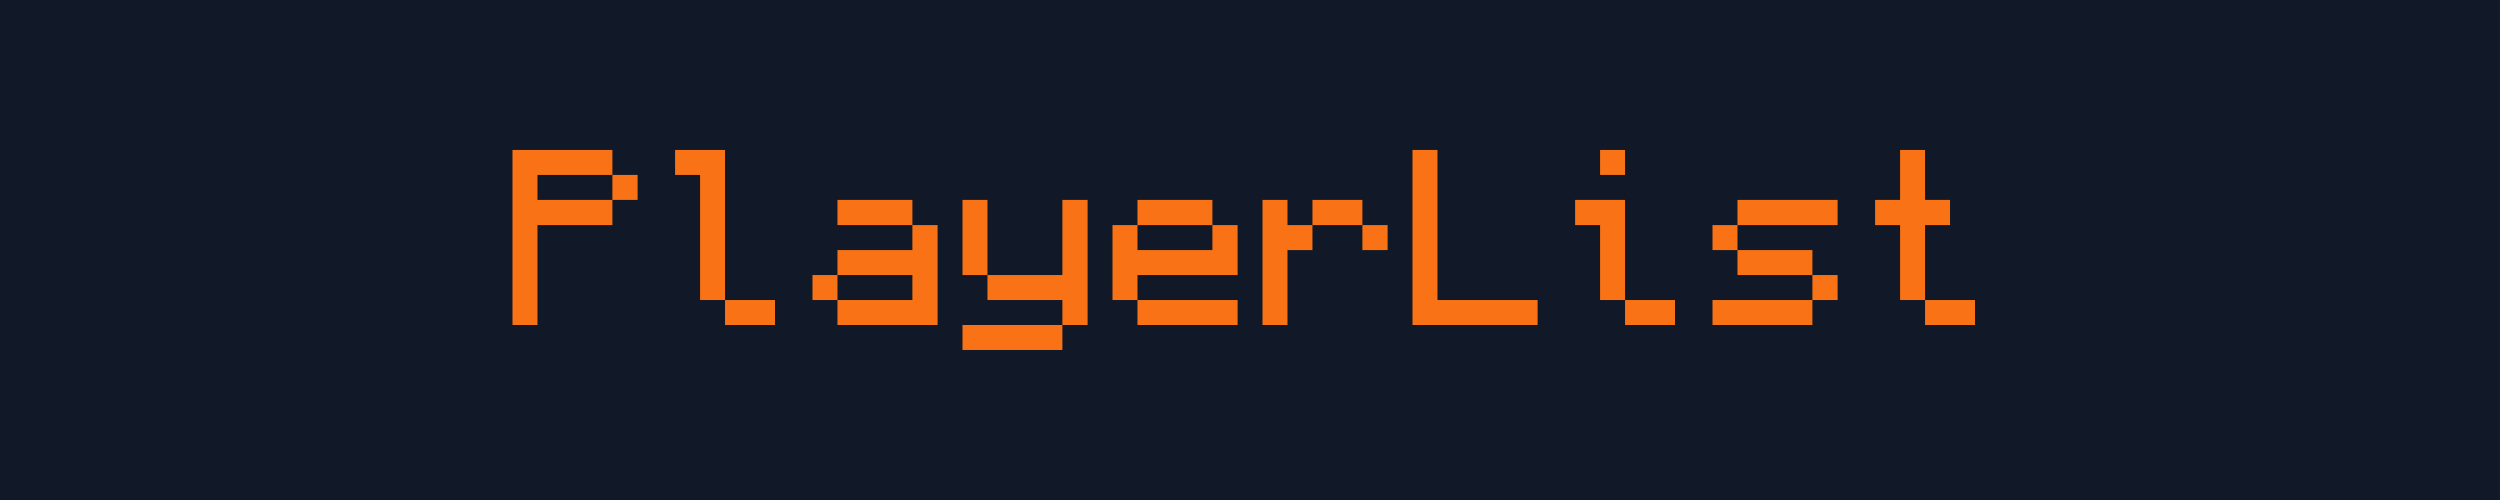 <?xml version="1.0" encoding="UTF-8" standalone="no"?>
<!DOCTYPE svg PUBLIC "-//W3C//DTD SVG 1.1//EN" "http://www.w3.org/Graphics/SVG/1.1/DTD/svg11.dtd">
<svg width="100%" height="100%" viewBox="0 0 5000 1000" version="1.1" xmlns="http://www.w3.org/2000/svg" xmlns:xlink="http://www.w3.org/1999/xlink" xml:space="preserve" xmlns:serif="http://www.serif.com/" style="fill-rule:evenodd;clip-rule:evenodd;stroke-linejoin:round;stroke-miterlimit:2;">
    <g id="Background" transform="matrix(16.047,0,0,3.211,-51.116,-16.733)">
        <rect x="3.185" y="5.212" width="311.583" height="311.477" style="fill:rgb(17,24,39);"/>
    </g>
    <g transform="matrix(1.826,0,0,1.826,2133.7,236.362)">
        <g transform="matrix(246.443,0,0,246.443,-607.182,226.529)">
            <path d="M0.111,-0.556L0.444,-0.556L0.444,-0.444L0.111,-0.444L0.111,-0L0,-0L0,-0.778L0.444,-0.778L0.444,-0.667L0.556,-0.667L0.556,-0.556L0.444,-0.556L0.444,-0.667L0.111,-0.667L0.111,-0.556Z" style="fill:rgb(249,115,22);fill-rule:nonzero;"/>
        </g>
        <g transform="matrix(246.443,0,0,246.443,-442.887,226.529)">
            <path d="M0.278,-0L0.278,-0.111L0.167,-0.111L0.167,-0.667L0.056,-0.667L0.056,-0.778L0.278,-0.778L0.278,-0.111L0.5,-0.111L0.5,-0L0.278,-0Z" style="fill:rgb(249,115,22);fill-rule:nonzero;"/>
        </g>
        <g transform="matrix(246.443,0,0,246.443,-278.591,226.529)">
            <path d="M0.111,-0.111L0,-0.111L0,-0.222L0.111,-0.222L0.111,-0.333L0.444,-0.333L0.444,-0.444L0.111,-0.444L0.111,-0.556L0.444,-0.556L0.444,-0.444L0.556,-0.444L0.556,-0L0.111,-0L0.111,-0.111L0.444,-0.111L0.444,-0.222L0.111,-0.222L0.111,-0.111Z" style="fill:rgb(249,115,22);fill-rule:nonzero;"/>
        </g>
        <g transform="matrix(246.443,0,0,246.443,-114.296,226.529)">
            <path d="M0,0.111L0,-0L0.444,-0L0.444,-0.111L0.111,-0.111L0.111,-0.222L0,-0.222L0,-0.556L0.111,-0.556L0.111,-0.222L0.444,-0.222L0.444,-0.556L0.556,-0.556L0.556,-0L0.444,-0L0.444,0.111L0,0.111Z" style="fill:rgb(249,115,22);fill-rule:nonzero;"/>
        </g>
        <g transform="matrix(246.443,0,0,246.443,50,226.529)">
            <path d="M0.111,-0.333L0.444,-0.333L0.444,-0.444L0.111,-0.444L0.111,-0.556L0.444,-0.556L0.444,-0.444L0.556,-0.444L0.556,-0.222L0.111,-0.222L0.111,-0.111L0.556,-0.111L0.556,-0L0.111,-0L0.111,-0.111L0,-0.111L0,-0.444L0.111,-0.444L0.111,-0.333Z" style="fill:rgb(249,115,22);fill-rule:nonzero;"/>
        </g>
        <g transform="matrix(246.443,0,0,246.443,214.296,226.529)">
            <path d="M0,-0L0,-0.556L0.111,-0.556L0.111,-0.444L0.222,-0.444L0.222,-0.556L0.444,-0.556L0.444,-0.444L0.556,-0.444L0.556,-0.333L0.444,-0.333L0.444,-0.444L0.222,-0.444L0.222,-0.333L0.111,-0.333L0.111,-0L0,-0Z" style="fill:rgb(249,115,22);fill-rule:nonzero;"/>
        </g>
        <g transform="matrix(246.443,0,0,246.443,378.591,226.529)">
            <path d="M0,-0L0,-0.778L0.111,-0.778L0.111,-0.111L0.556,-0.111L0.556,-0L0,-0Z" style="fill:rgb(249,115,22);fill-rule:nonzero;"/>
        </g>
        <g transform="matrix(246.443,0,0,246.443,542.887,226.529)">
            <path d="M0.167,-0.667L0.167,-0.778L0.278,-0.778L0.278,-0.667L0.167,-0.667ZM0.278,-0L0.278,-0.111L0.167,-0.111L0.167,-0.444L0.056,-0.444L0.056,-0.556L0.278,-0.556L0.278,-0.111L0.5,-0.111L0.5,-0L0.278,-0Z" style="fill:rgb(249,115,22);fill-rule:nonzero;"/>
        </g>
        <g transform="matrix(246.443,0,0,246.443,707.182,226.529)">
            <path d="M0,-0L0,-0.111L0.444,-0.111L0.444,-0.222L0.111,-0.222L0.111,-0.333L0,-0.333L0,-0.444L0.111,-0.444L0.111,-0.556L0.556,-0.556L0.556,-0.444L0.111,-0.444L0.111,-0.333L0.444,-0.333L0.444,-0.222L0.556,-0.222L0.556,-0.111L0.444,-0.111L0.444,-0L0,-0Z" style="fill:rgb(249,115,22);fill-rule:nonzero;"/>
        </g>
        <g transform="matrix(246.443,0,0,246.443,871.478,226.529)">
            <path d="M0.278,-0L0.278,-0.111L0.167,-0.111L0.167,-0.444L0.056,-0.444L0.056,-0.556L0.167,-0.556L0.167,-0.778L0.278,-0.778L0.278,-0.556L0.389,-0.556L0.389,-0.444L0.278,-0.444L0.278,-0.111L0.5,-0.111L0.5,-0L0.278,-0Z" style="fill:rgb(249,115,22);fill-rule:nonzero;"/>
        </g>
    </g>
</svg>
